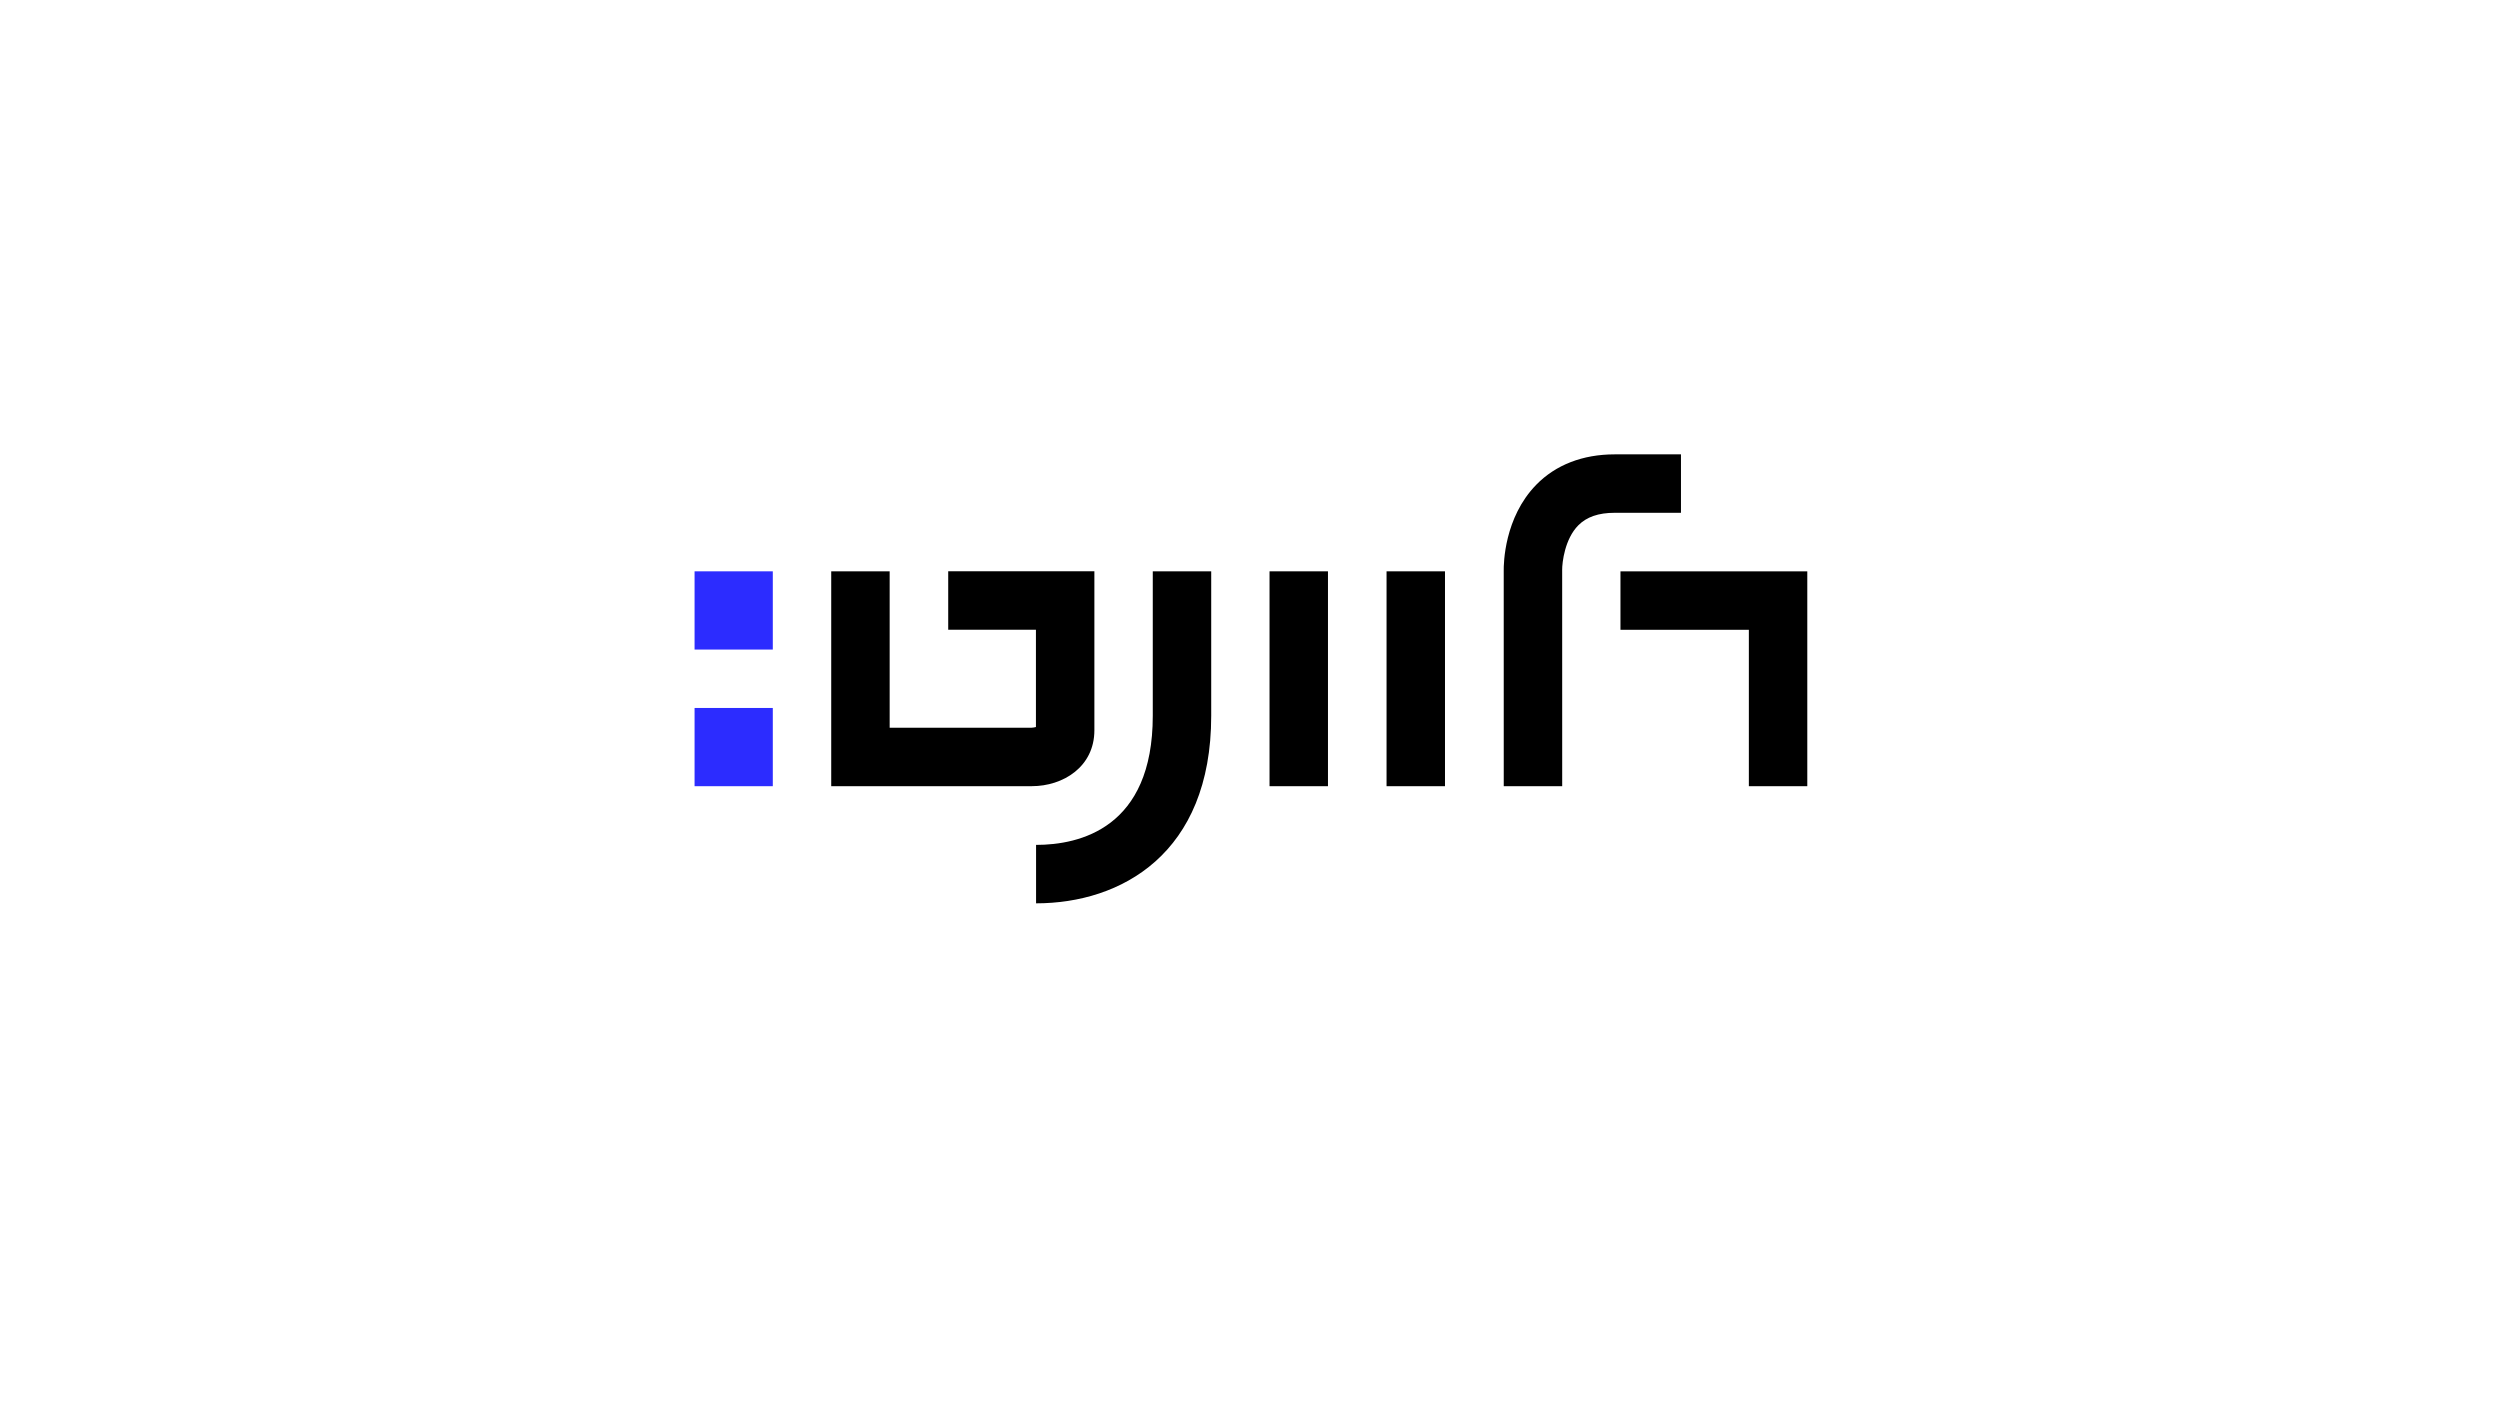 <?xml version="1.0" encoding="utf-8"?>
<!-- Generator: Adobe Illustrator 27.6.1, SVG Export Plug-In . SVG Version: 6.00 Build 0)  -->
<svg version="1.1" xmlns="http://www.w3.org/2000/svg" xmlns:xlink="http://www.w3.org/1999/xlink" x="0px" y="0px"
	 viewBox="0 0 1920 1080" style="enable-background:new 0 0 1920 1080;" xml:space="preserve">
<style type="text/css">
	.st0{fill:#2C2CFF;}
</style>
<g id="Layer_1">
	<g>
		<polygon points="1388,603.8 1343.12,603.8 1343.12,483.68 1244.52,483.68 1244.52,438.8 1388,438.8 		"/>
	</g>
	<g>
		<path d="M795.7,693.76v-44.88c33.47,0,89.63-12.88,89.63-99.15V438.78h44.88v110.95C930.21,655.92,860.73,693.76,795.7,693.76z"/>
	</g>
	<g>
		<path d="M792.49,603.78H638.38v-165h44.88v120.11h109c1-0.04,2.27-0.25,3.34-0.53l0-74.74h-67.37v-44.88h112.26v122.11
			C840.48,589.03,816.34,603.78,792.49,603.78z"/>
	</g>
	<g>
		<path d="M1154.88,603.8l-0.02-165.39c-0.08-5.39,0.36-40.91,25-66.14c14.9-15.26,35.7-23.32,60.15-23.32h50.98v44.88H1240
			c-12.33,0-21.45,3.15-27.88,9.64c-10.31,10.41-12.43,28.33-12.38,34.36l0.01,0.26l0,0.11l0.02,165.59L1154.88,603.8z"/>
	</g>
	<g>
		<rect x="1064.87" y="438.78" width="44.88" height="165.02"/>
	</g>
	<g>
		<rect x="975" y="438.78" width="44.88" height="165.02"/>
	</g>
	<g>
		<rect x="533.43" y="438.78" class="st0" width="60.08" height="60.08"/>
	</g>
	<g>
		<rect x="533.43" y="543.72" class="st0" width="60.08" height="60.08"/>
	</g>
</g>
<g id="Layer_2">
</g>
</svg>
